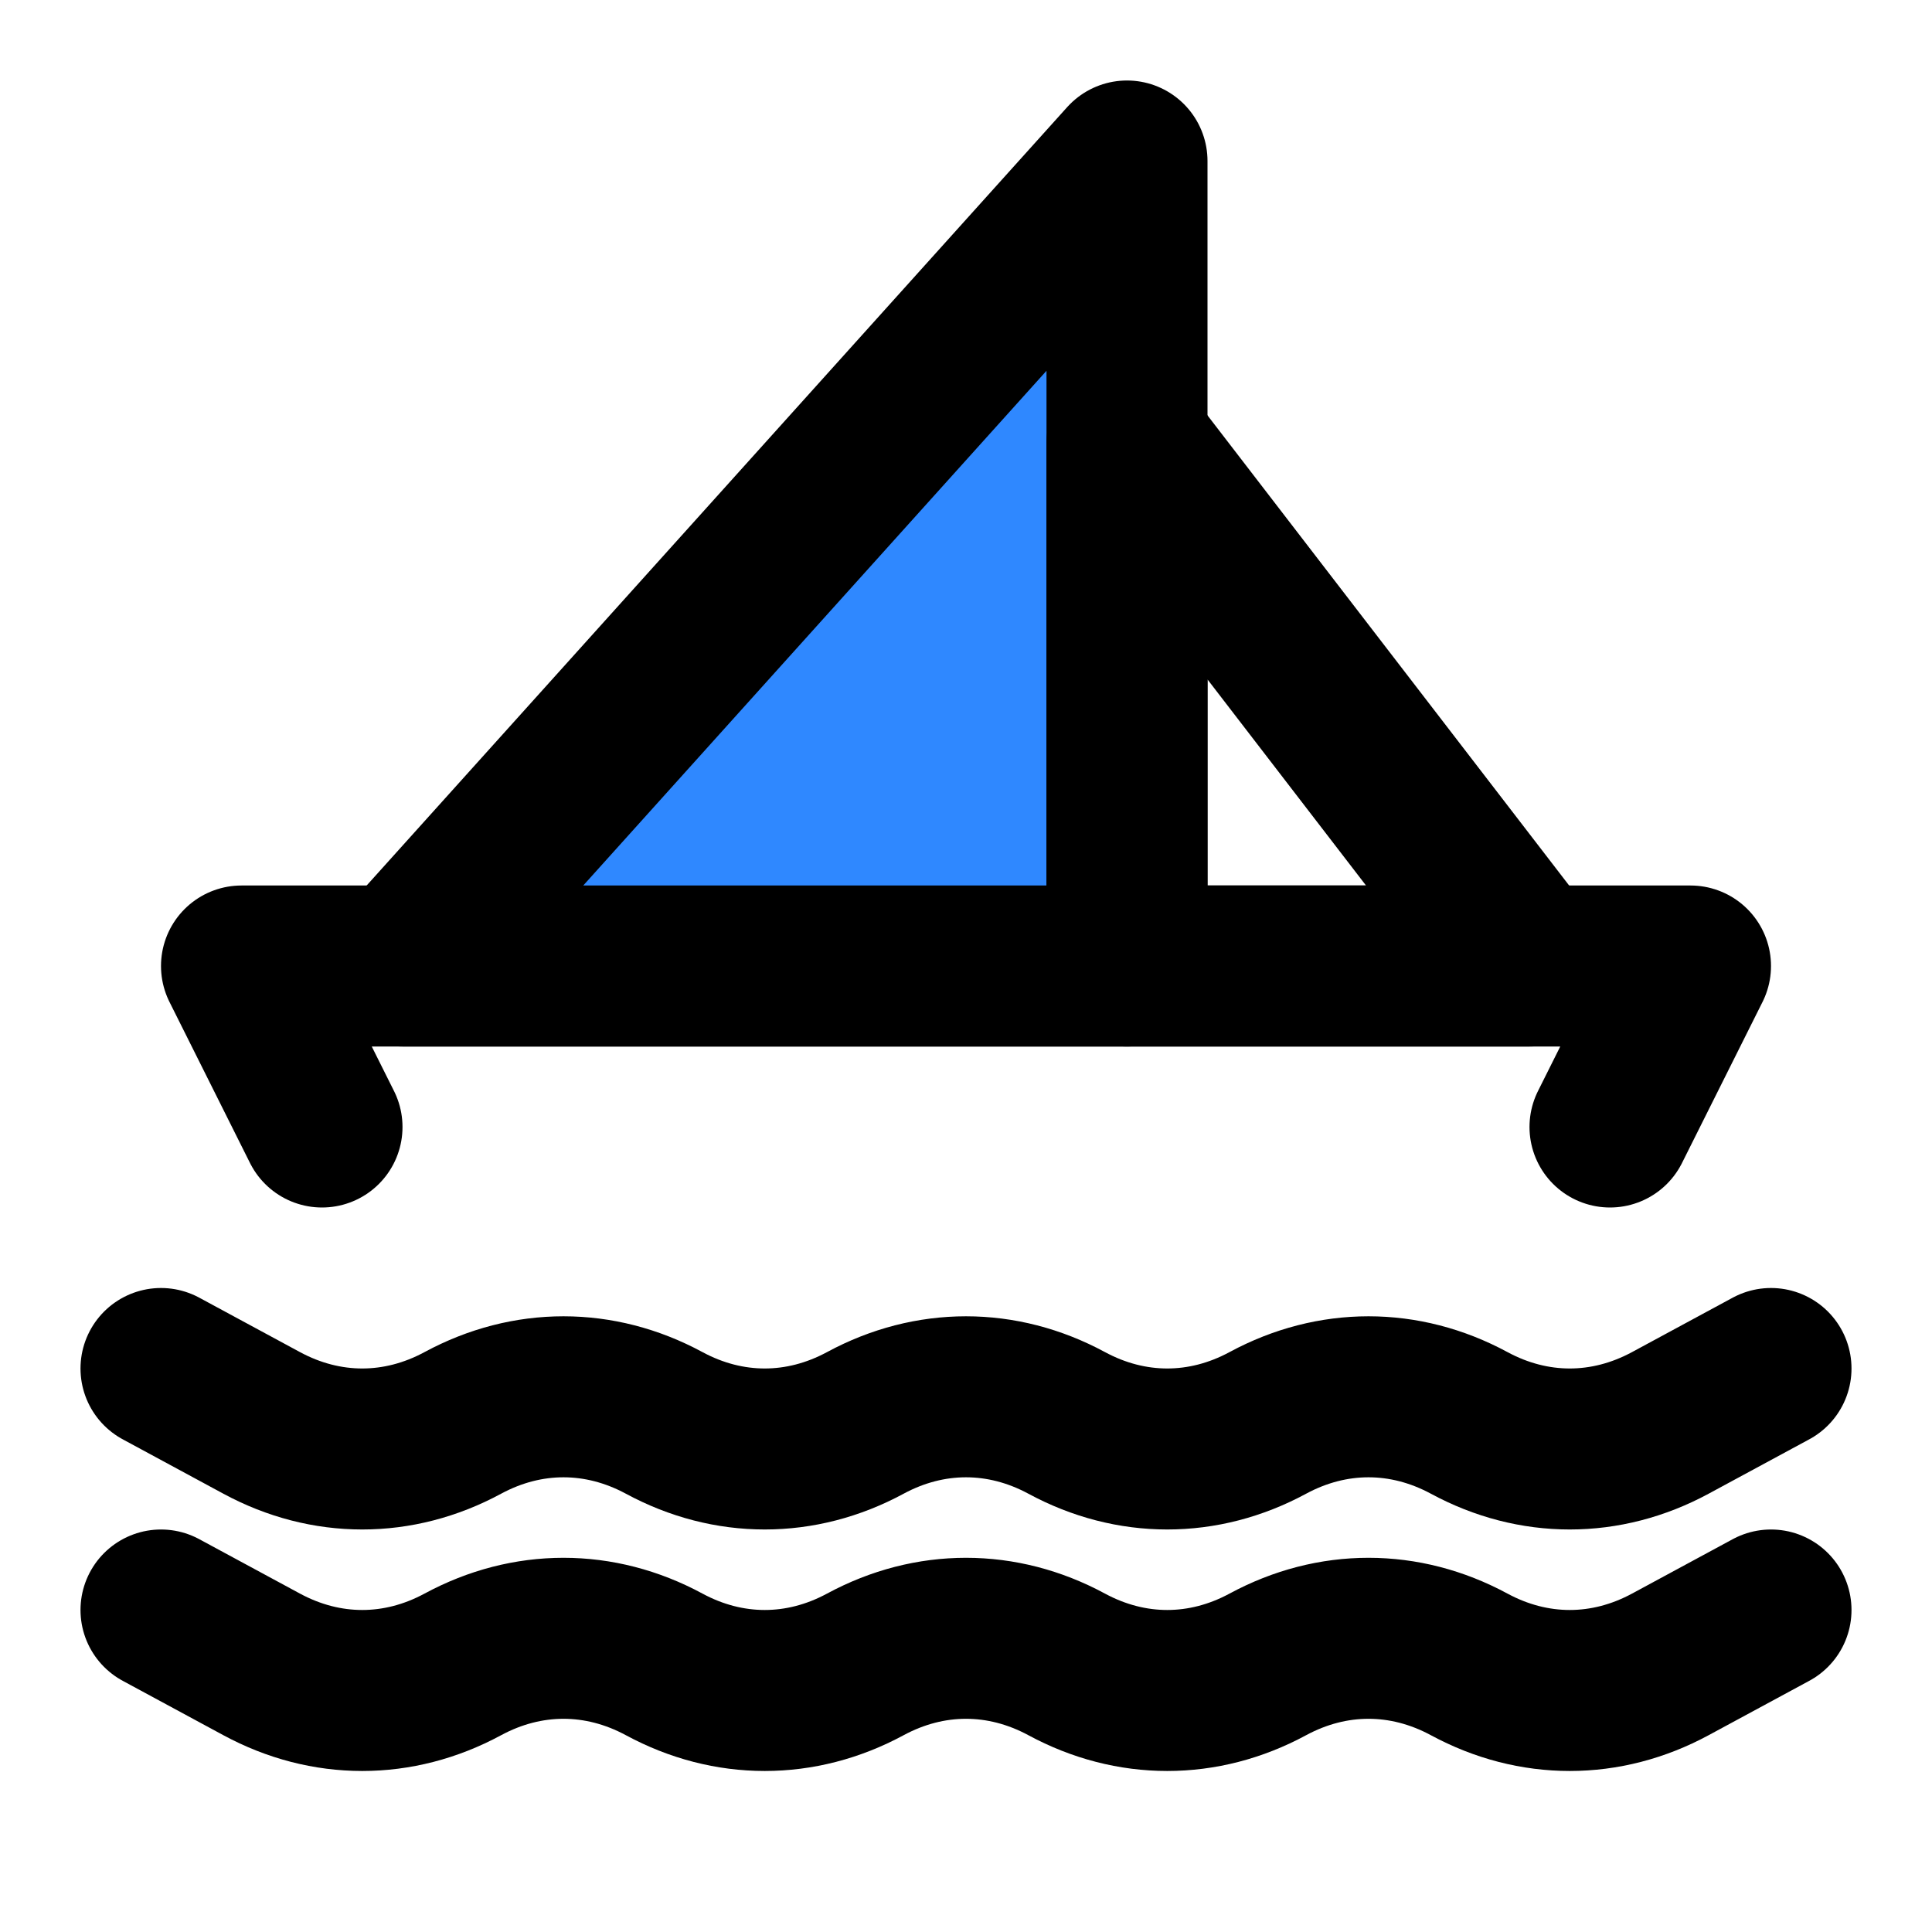 <svg viewBox="0 0 48 48" fill="none" xmlns="http://www.w3.org/2000/svg" height="1em" width="1em">
  <path d="m8 28-2-4h36l-2 4" stroke="#000" stroke-width="4" stroke-miterlimit="2" stroke-linecap="round" stroke-linejoin="round"/>
  <path d="M28 4 10 24h18V4Z" fill="#2F88FF" stroke="#000" stroke-width="4" stroke-miterlimit="2" stroke-linecap="round" stroke-linejoin="round"/>
  <path d="m28 11 10 13H28V11ZM4 34l2.5 1.351c1.6.865 3.4.865 5 0 1.6-.864 3.4-.864 5 0 1.6.865 3.4.865 5 0 1.6-.864 3.4-.864 5 0 1.6.865 3.4.865 5 0 1.6-.864 3.4-.864 5 0 1.6.865 3.4.865 5 0L44 34M4 40l2.5 1.351c1.6.865 3.4.865 5 0 1.6-.864 3.4-.864 5 0 1.6.865 3.4.865 5 0 1.6-.864 3.4-.864 5 0 1.6.865 3.4.865 5 0 1.6-.864 3.4-.864 5 0 1.6.865 3.4.865 5 0L44 40" stroke="#000" stroke-width="4" stroke-miterlimit="2" stroke-linecap="round" stroke-linejoin="round"/>
</svg>
